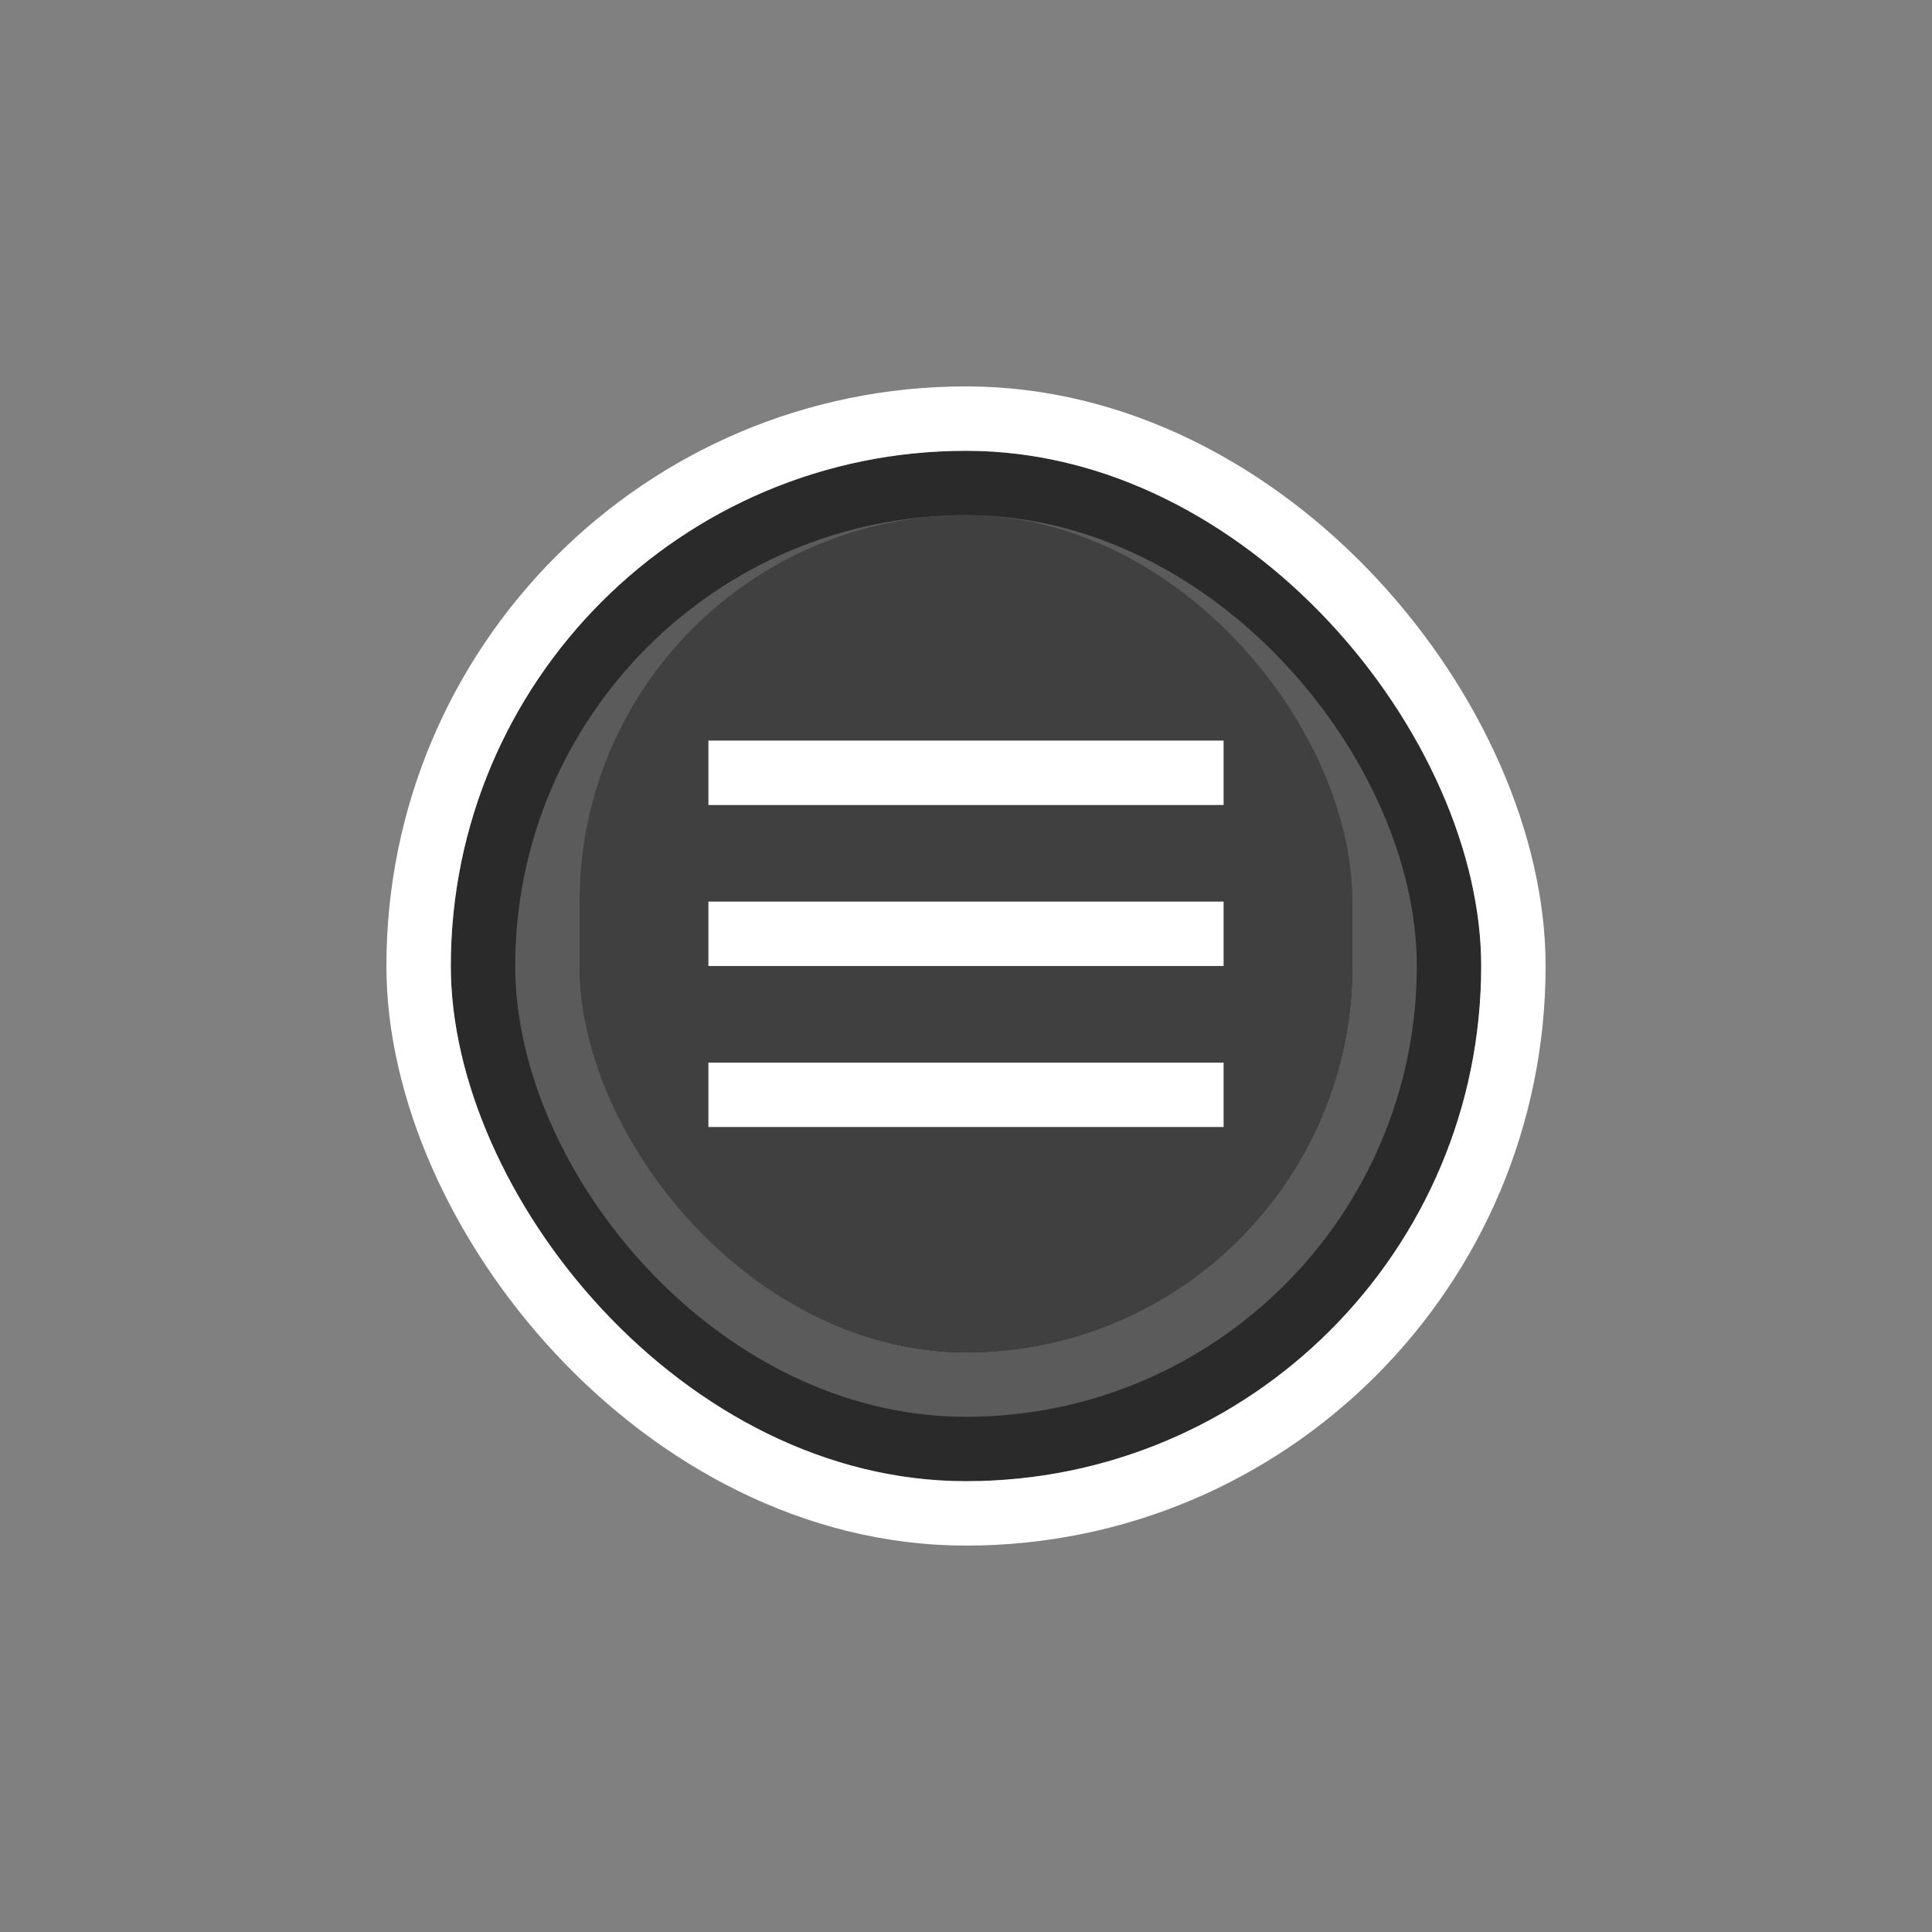 <svg xmlns="http://www.w3.org/2000/svg" width="120" height="120"><rect width="100%" height="100%" fill="#808080" stroke="none"/><defs><clipPath id="a"><path d="M0 0h120v120H0z"/></clipPath></defs><g clip-path="url(#a)"><g fill="#2a2a2a" stroke="#fff" stroke-width="4" data-name="Rectangle 57" transform="translate(28 28)"><rect width="64" height="64" stroke="none" rx="32"/><rect width="68" height="68" x="-2" y="-2" fill="none" rx="34"/></g><g fill="none" stroke="#5b5b5b" stroke-width="4" data-name="Rectangle 58" transform="translate(36 36)"><rect width="48" height="48" stroke="none" rx="24"/><rect width="52" height="52" x="-2" y="-2" rx="26"/></g><rect width="48" height="52" fill="#404040" data-name="Rectangle 59" rx="24" transform="translate(36 32)"/><path fill="#fff" d="M44 46h32v4H44z" data-name="Rectangle 206"/><path fill="#fff" d="M44 56h32v4H44z" data-name="Rectangle 207"/><path fill="#fff" d="M44 66h32v4H44z" data-name="Rectangle 208"/></g></svg>
